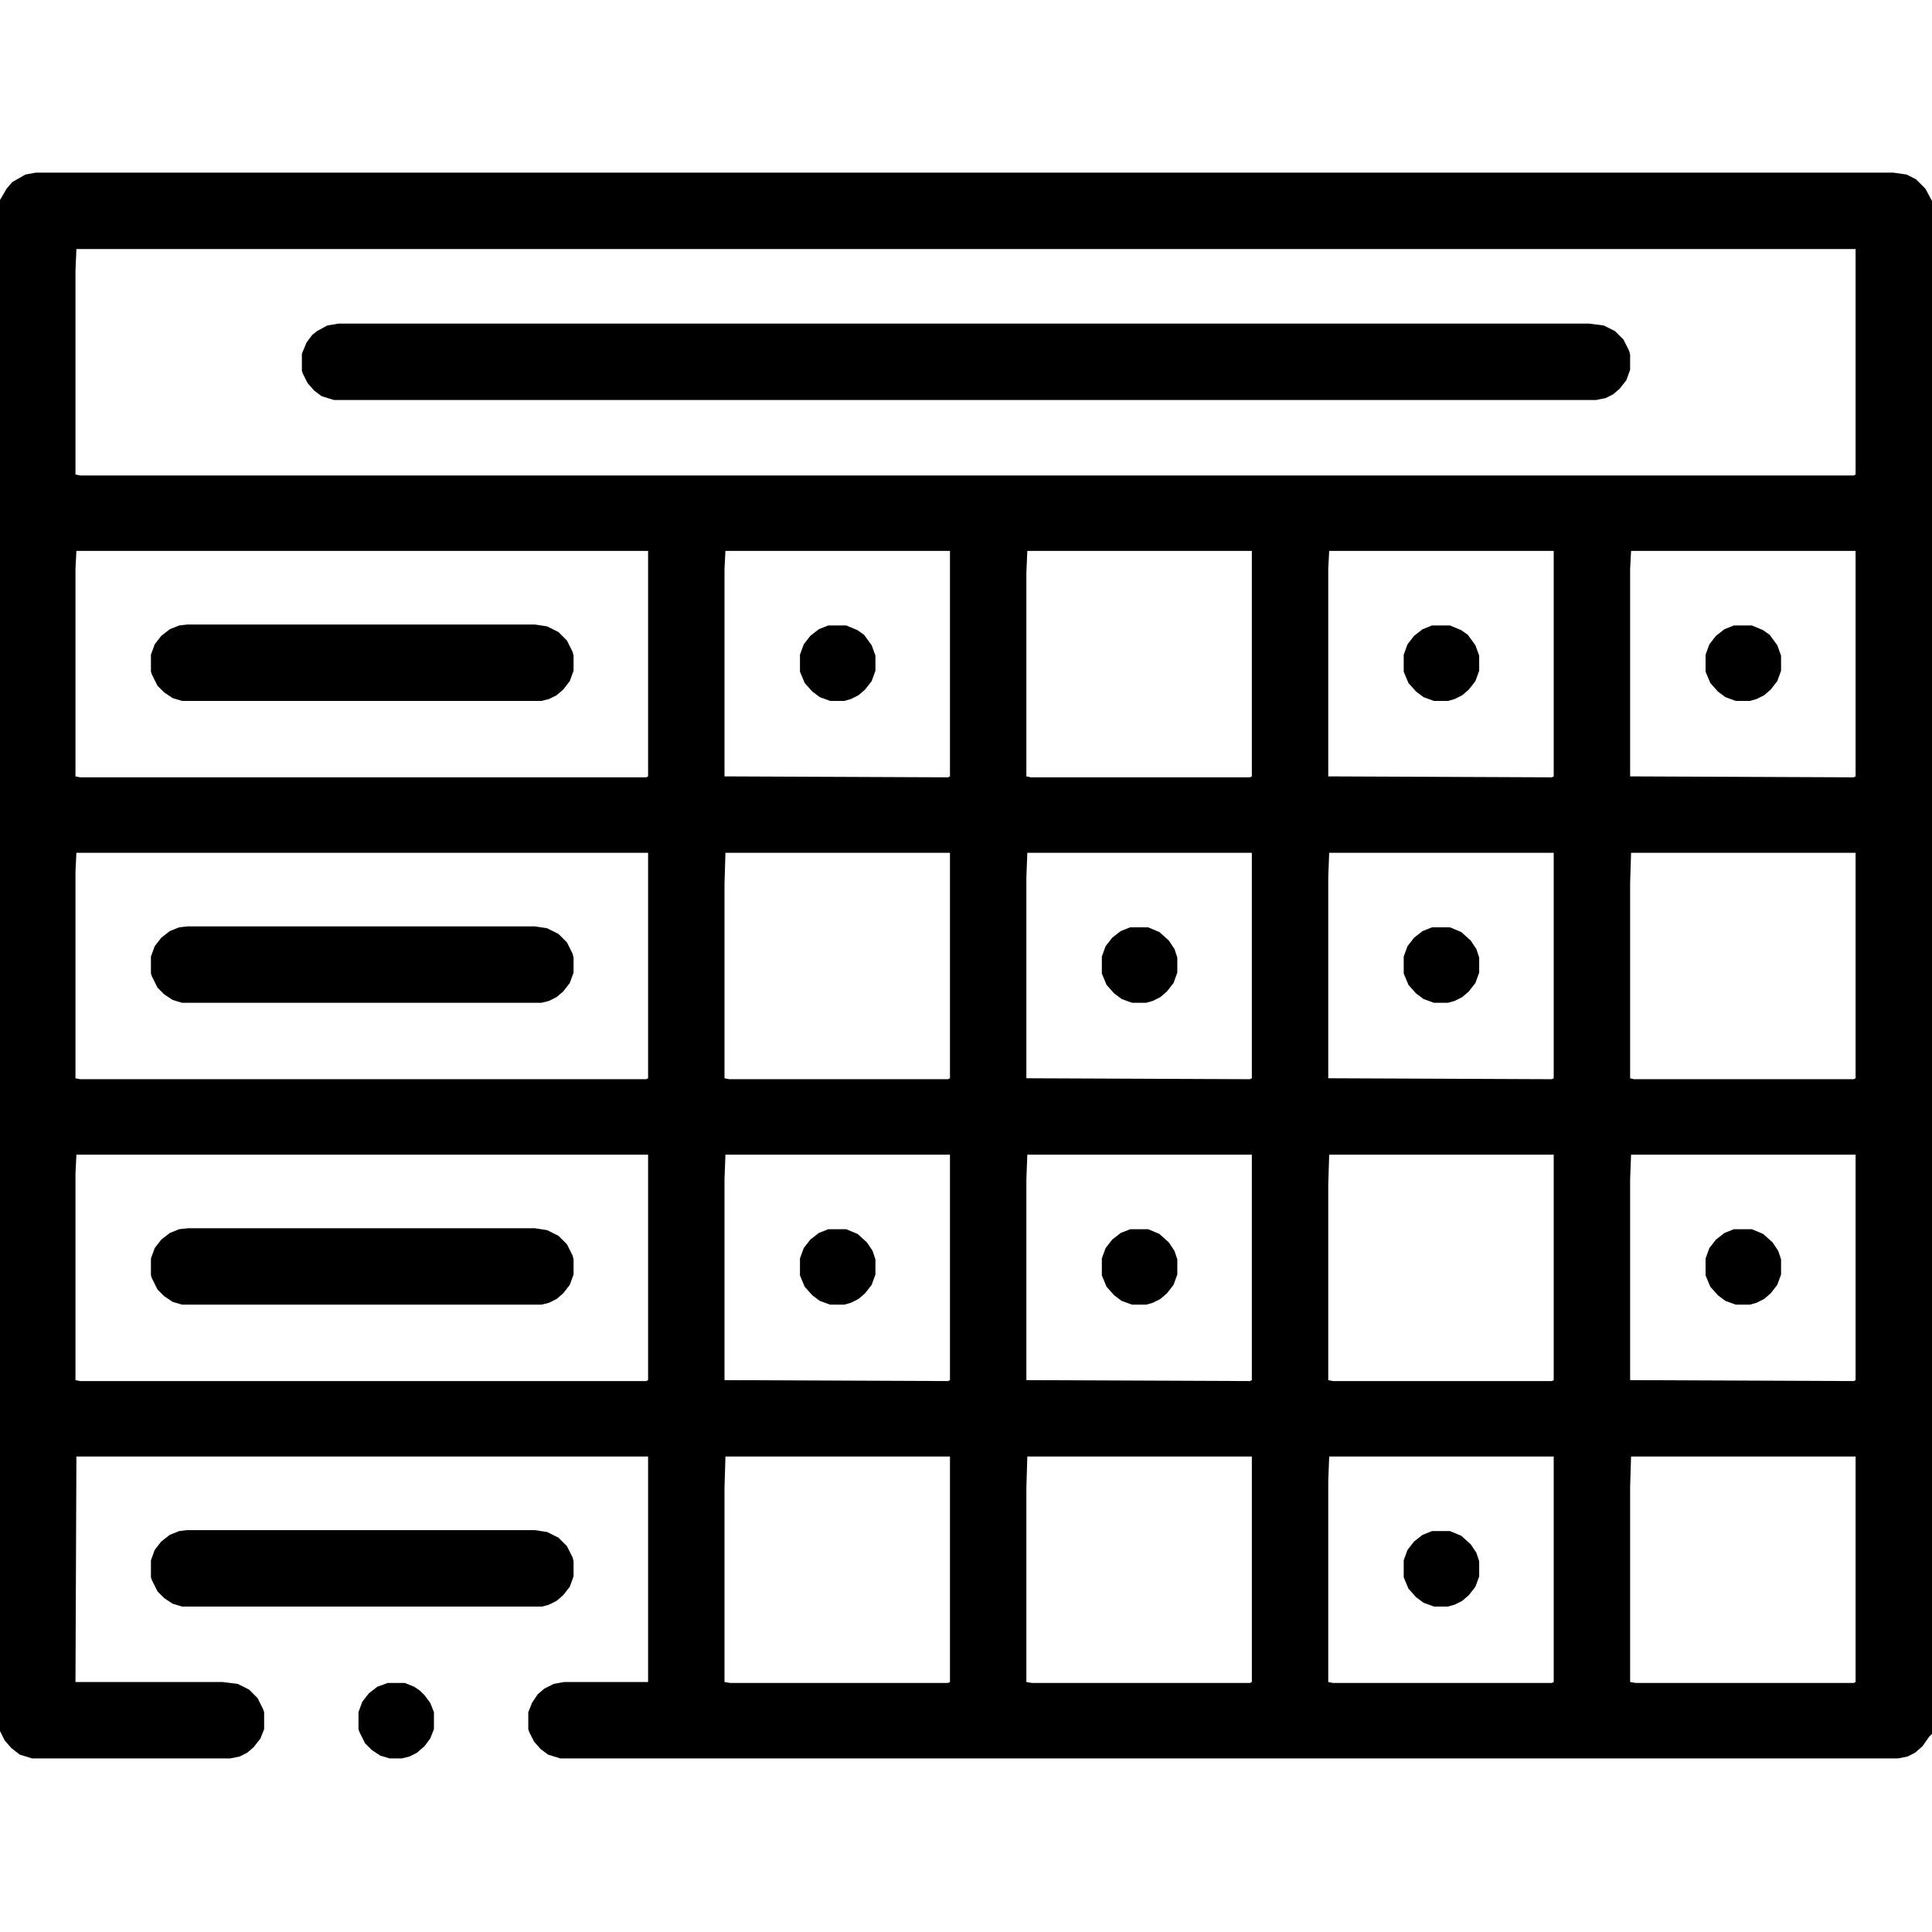 <?xml version="1.0" encoding="UTF-8"?>
<svg version="1.1" viewBox="0 0 2048 2048" width="512" height="512" xmlns="http://www.w3.org/2000/svg">
<path transform="translate(38,183)" d="m0 0h1969l14 2 10 5 10 10 7 13v1625l-3 3-7 10-8 7-8 4-10 2h-1418l-13-4-8-6-7-8-5-10-1-3v-18l4-10 6-9 7-6 10-5 11-2h89v-239h-606l-1 239h156l16 2 12 6 9 9 6 12 1 3v18l-4 10-7 9-7 6-8 4-10 2h-210l-13-4-9-7-7-8-5-10v-1623l7-12 6-7 14-8zm43 81-1 23v216l5 1h1880l2-1v-239zm0 320-1 19v220l5 1h600l2-1v-239zm688 0-1 19v220l237 1 2-1v-239zm320 0-1 23v216l5 1h232l2-1v-239zm320 0-1 19v220l237 1 2-1v-239zm320 0-1 19v220l237 1 2-1v-239zm-1648 320-1 20v219l5 1h600l2-1v-239zm688 0-1 33v206l5 1h232l2-1v-239zm320 0-1 26v213l237 1 2-1v-239zm320 0-1 26v213l237 1 2-1v-239zm320 0-1 32v207l4 1h233l2-1v-239zm-1648 320-1 20v219l5 1h600l2-1v-239zm688 0-1 26v213l237 1 2-1v-239zm320 0-1 26v213l237 1 2-1v-239zm320 0-1 32v207l5 1h232l2-1v-239zm320 0-1 26v213l237 1 2-1v-239zm-960 320-1 33v206l6 1h231l2-1v-239zm320 0-1 33v206l6 1h231l2-1v-239zm320 0-1 26v213l5 1h232l2-1v-239zm320 0-1 32v207l6 1h231l2-1v-239z"/>
<path transform="translate(359,343)" d="m0 0h1325l16 2 12 6 9 9 6 12 1 4v16l-4 11-7 9-7 6-8 4-10 2h-1338l-13-4-8-6-7-8-5-10-1-3v-18l5-12 6-8 5-4 11-6z"/>
<path transform="translate(198,1622)" d="m0 0h369l13 2 12 6 9 9 6 12 1 4v16l-4 11-7 9-7 6-8 4-7 2h-382l-10-3-9-6-7-7-6-12-1-3v-18l4-11 7-9 9-7 10-4z"/>
<path transform="translate(199,1302)" d="m0 0h368l13 2 12 6 9 9 6 12 1 4v16l-4 11-7 9-7 6-8 4-8 2h-381l-10-3-9-6-7-7-6-12-1-3v-18l4-11 7-9 9-7 10-4z"/>
<path transform="translate(199,982)" d="m0 0h368l13 2 12 6 9 9 6 12 1 4v16l-4 11-7 9-7 6-8 4-8 2h-381l-10-3-9-6-7-7-6-12-1-3v-18l4-11 7-9 9-7 10-4z"/>
<path transform="translate(199,662)" d="m0 0h368l13 2 12 6 9 9 6 12 1 4v16l-4 11-7 9-7 6-8 4-8 2h-381l-10-3-9-6-7-7-6-12-1-3v-18l4-11 7-9 9-7 10-4z"/>
<path transform="translate(411,1784)" d="m0 0h18l10 4 6 4 5 5 6 8 4 10v18l-4 10-6 8-8 7-8 4-8 2h-13l-10-3-9-6-7-7-6-12-1-3v-18l4-11 7-9 9-7z"/>
<path transform="translate(1838,663)" d="m0 0h19l12 5 7 5 8 11 4 11v16l-4 11-7 9-7 6-8 4-7 2h-15l-11-4-8-6-8-9-5-12v-18l4-11 7-9 9-7z"/>
<path transform="translate(1518,663)" d="m0 0h19l12 5 7 5 8 11 4 11v16l-4 11-7 9-7 6-8 4-7 2h-15l-11-4-8-6-8-9-5-12v-18l4-11 7-9 9-7z"/>
<path transform="translate(878,663)" d="m0 0h19l12 5 7 5 8 11 4 11v16l-4 11-7 9-7 6-8 4-7 2h-15l-11-4-8-6-8-9-5-12v-18l4-11 7-9 9-7z"/>
<path transform="translate(1518,1623)" d="m0 0h19l12 5 10 9 6 9 3 9v16l-4 11-7 9-7 6-8 4-7 2h-15l-11-4-8-6-8-9-5-12v-18l4-11 7-9 9-7z"/>
<path transform="translate(1838,1303)" d="m0 0h19l12 5 10 9 6 9 3 9v16l-4 11-7 9-7 6-8 4-7 2h-15l-11-4-8-6-8-9-5-12v-18l4-11 7-9 9-7z"/>
<path transform="translate(1198,1303)" d="m0 0h19l12 5 10 9 6 9 3 9v16l-4 11-7 9-7 6-8 4-7 2h-15l-11-4-8-6-8-9-5-12v-18l4-11 7-9 9-7z"/>
<path transform="translate(878,1303)" d="m0 0h19l12 5 10 9 6 9 3 9v16l-4 11-7 9-7 6-8 4-7 2h-15l-11-4-8-6-8-9-5-12v-18l4-11 7-9 9-7z"/>
<path transform="translate(1518,983)" d="m0 0h19l12 5 10 9 6 9 3 9v16l-4 11-7 9-7 6-8 4-7 2h-15l-11-4-8-6-8-9-5-12v-18l4-11 7-9 9-7z"/>
<path transform="translate(1198,983)" d="m0 0h19l12 5 10 9 6 9 3 9v16l-4 11-7 9-7 6-8 4-7 2h-15l-11-4-8-6-8-9-5-12v-18l4-11 7-9 9-7z"/>
</svg>
